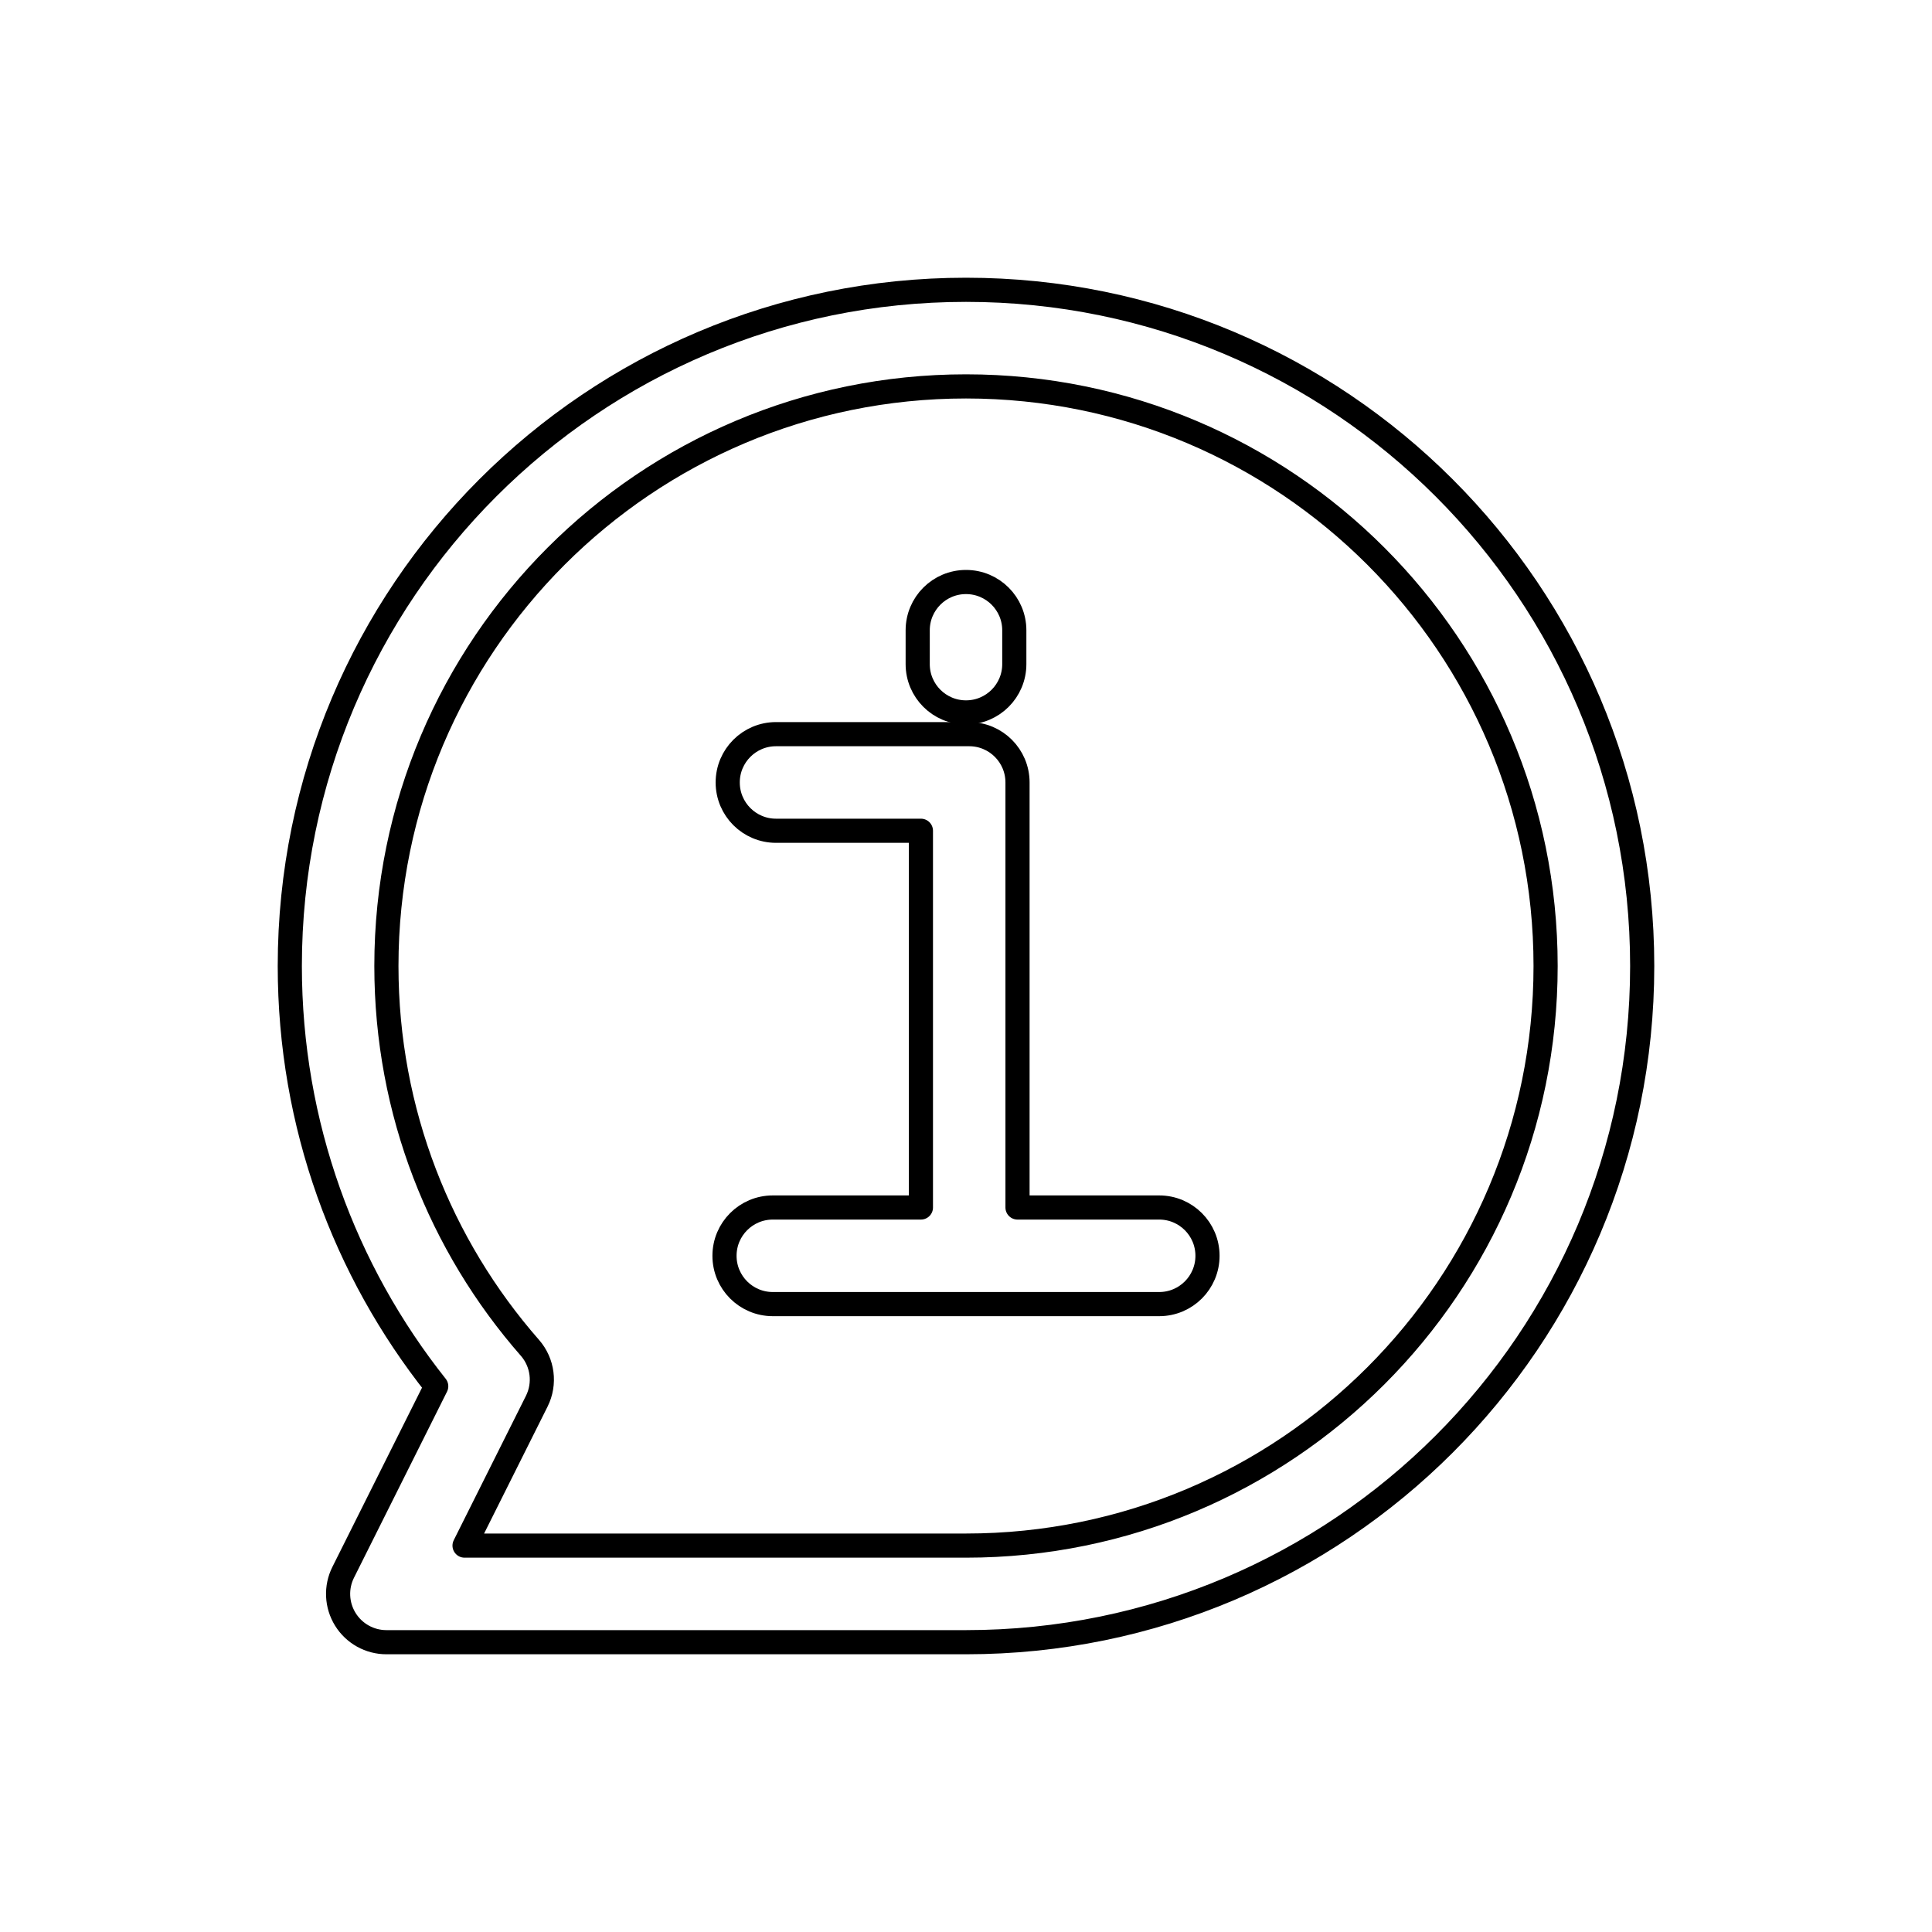 <svg width="80" height="80" viewBox="0 0 80 80" fill="none" xmlns="http://www.w3.org/2000/svg">
  <path d="M42 26.1C42 24.995 41.105 24.1 40 24.1C38.895 24.1 38 24.995 38 26.1V27.5C38 28.605 38.895 29.5 40 29.5C41.105 29.5 42 28.605 42 27.5V26.1Z" stroke="currentColor" stroke-linecap="round" stroke-linejoin="round" />
  <path d="M32.133 30.4C31.028 30.4 30.133 31.295 30.133 32.4C30.133 33.505 31.028 34.4 32.133 34.4H38.133V50H32C30.895 50 30 50.895 30 52C30 53.105 30.895 54 32 54H48C49.105 54 50 53.105 50 52C50 50.895 49.105 50 48 50H42.133V32.4C42.133 31.295 41.237 30.4 40.133 30.4H32.133Z" stroke="currentColor" stroke-linecap="round" stroke-linejoin="round" />
  <path fill-rule="evenodd" clip-rule="evenodd" d="M40 12C24.536 12 12 24.536 12 40C12 46.575 14.268 52.624 18.063 57.402L14.211 65.106C13.901 65.725 13.934 66.462 14.299 67.052C14.663 67.641 15.307 68 16 68L40 68C55.464 68 68 55.464 68 40C68 24.536 55.464 12 40 12ZM16 40C16 26.745 26.745 16 40 16C53.255 16 64 26.745 64 40C64 53.255 53.255 64 40 64L19.236 64L22.226 58.021C22.589 57.294 22.477 56.419 21.941 55.808C18.241 51.584 16 46.056 16 40Z" stroke="currentColor" stroke-linecap="round" stroke-linejoin="round" />
</svg>
